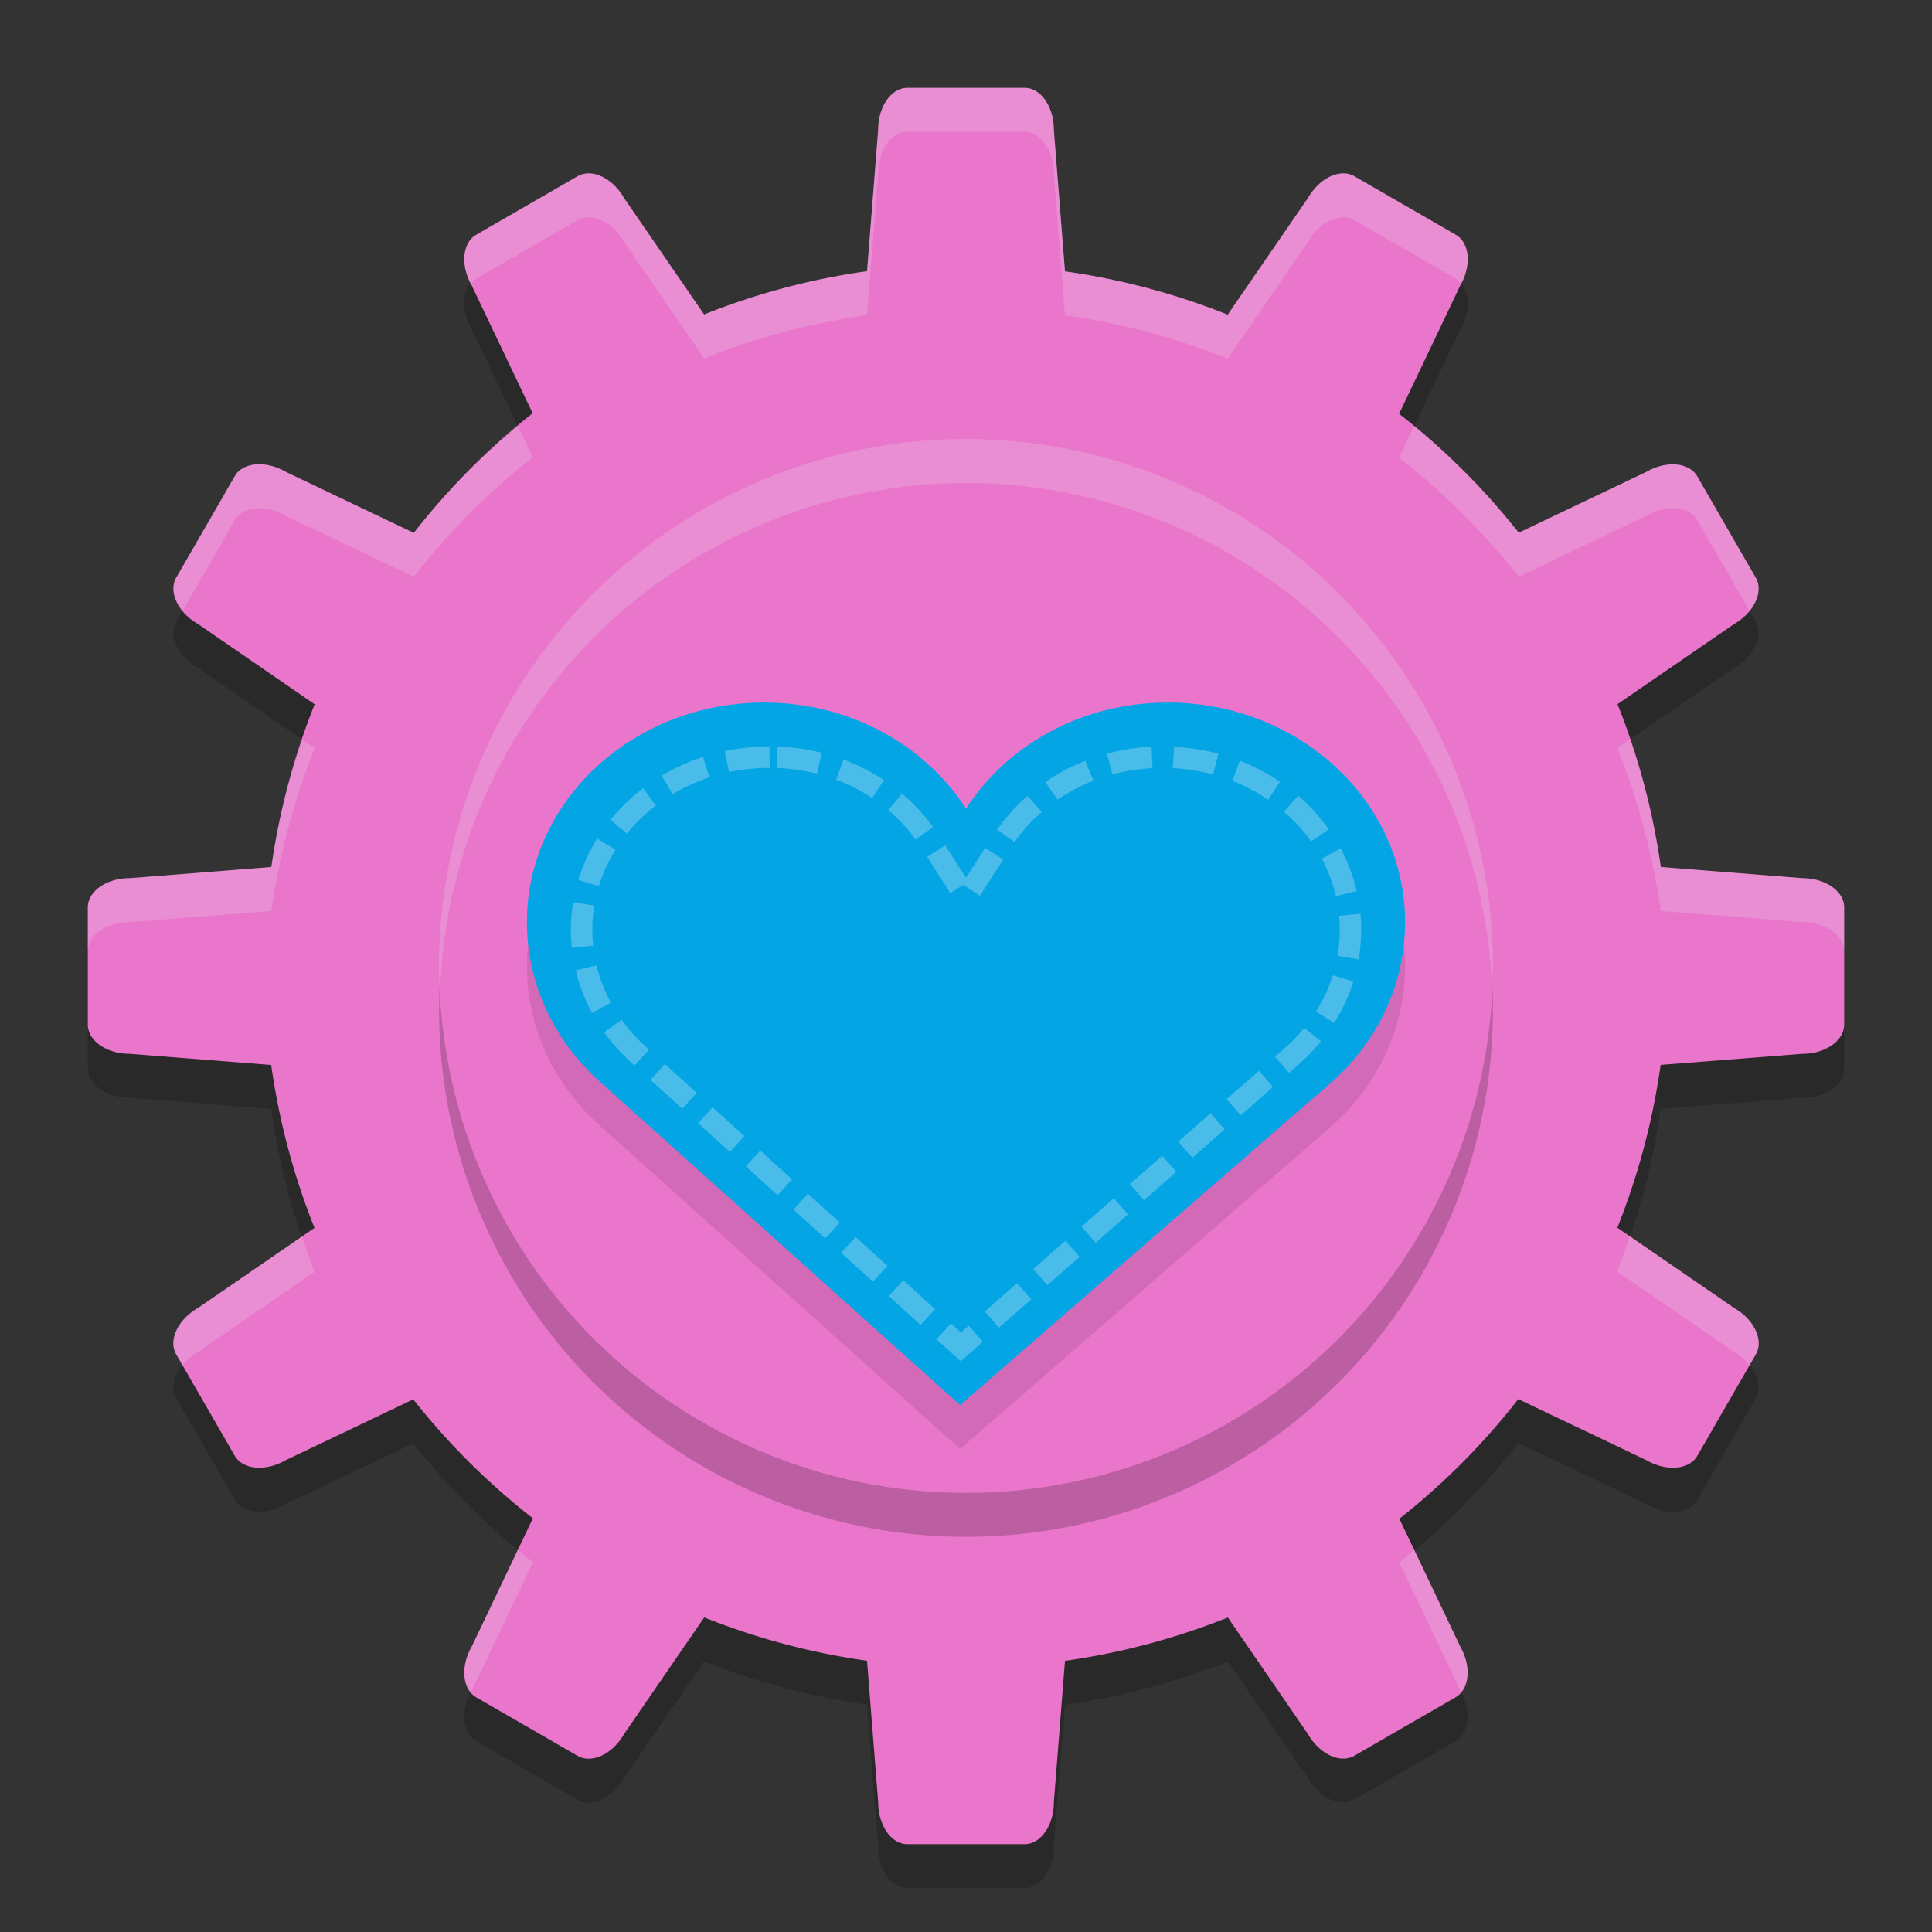 <svg xmlns="http://www.w3.org/2000/svg" width="22" height="22" version="1">
 <rect width="100%" height="100%" fill="#333333" stroke="none"/>
 <path style="opacity:0.2" d="M 10.333,1.5 C 10.149,1.5 10,1.714 10,1.977 L 9.873,3.588 A 8,8 0 0 0 8.018,4.081 L 7.104,2.752 C 6.973,2.524 6.737,2.415 6.577,2.507 l -1.154,0.666 c -0.159,0.092 -0.182,0.351 -0.051,0.579 l 0.693,1.454 A 8,8 0 0 0 4.712,6.568 L 3.252,5.872 C 3.024,5.741 2.765,5.763 2.673,5.923 L 2.007,7.077 C 1.915,7.237 2.024,7.473 2.252,7.604 L 3.583,8.52 A 8,8 0 0 0 3.09,10.373 L 1.477,10.5 C 1.214,10.5 1,10.649 1,10.833 v 1.334 c 2.6e-5,0.184 0.214,0.333 0.477,0.333 l 1.611,0.127 a 8,8 0 0 0 0.493,1.855 L 2.252,15.396 C 2.024,15.527 1.915,15.763 2.007,15.923 l 0.666,1.154 c 0.092,0.159 0.351,0.182 0.579,0.051 L 4.706,16.435 a 8,8 0 0 0 1.362,1.354 l -0.696,1.46 c -0.131,0.228 -0.109,0.487 0.051,0.579 l 1.154,0.666 c 0.159,0.092 0.396,-0.017 0.527,-0.245 l 0.915,-1.331 a 8,8 0 0 0 1.854,0.493 L 10,21.023 c 1.8e-5,0.263 0.149,0.477 0.333,0.477 h 1.334 C 11.851,21.5 12,21.286 12,21.023 l 0.127,-1.611 a 8,8 0 0 0 1.855,-0.493 l 0.913,1.329 c 0.132,0.228 0.368,0.337 0.527,0.245 l 1.154,-0.666 c 0.159,-0.092 0.182,-0.351 0.051,-0.579 L 15.935,17.794 a 8,8 0 0 0 1.354,-1.362 l 1.46,0.696 c 0.228,0.131 0.487,0.109 0.579,-0.051 l 0.666,-1.154 c 0.092,-0.159 -0.017,-0.396 -0.245,-0.527 L 18.417,14.48 a 8,8 0 0 0 0.493,-1.854 L 20.523,12.5 C 20.786,12.5 21,12.351 21,12.167 V 10.833 C 21,10.649 20.786,10.5 20.523,10.5 L 18.912,10.373 A 8,8 0 0 0 18.419,8.518 l 1.329,-0.913 c 0.228,-0.132 0.337,-0.368 0.245,-0.527 l -0.666,-1.154 c -0.092,-0.159 -0.351,-0.182 -0.579,-0.051 l -1.454,0.693 A 8,8 0 0 0 15.932,5.212 L 16.628,3.752 C 16.759,3.524 16.737,3.265 16.577,3.173 L 15.423,2.507 C 15.263,2.415 15.027,2.524 14.896,2.752 L 13.98,4.083 A 8,8 0 0 0 12.127,3.59 L 12,1.977 C 12,1.714 11.851,1.5 11.667,1.5 Z"/>
 <path style="fill:#ea76cb" d="M 10.333,1 C 10.149,1 10,1.214 10,1.477 L 9.873,3.088 A 8,8 0 0 0 8.018,3.581 L 7.104,2.252 C 6.973,2.024 6.737,1.915 6.577,2.007 l -1.154,0.666 c -0.159,0.092 -0.182,0.351 -0.051,0.579 l 0.693,1.454 A 8,8 0 0 0 4.712,6.068 L 3.252,5.372 C 3.024,5.241 2.765,5.263 2.673,5.423 L 2.007,6.577 C 1.915,6.737 2.024,6.973 2.252,7.104 L 3.583,8.02 A 8,8 0 0 0 3.09,9.873 L 1.477,10 C 1.214,10 1,10.149 1,10.333 v 1.334 C 1,11.851 1.214,12 1.477,12 l 1.611,0.127 a 8,8 0 0 0 0.493,1.855 L 2.252,14.896 C 2.024,15.027 1.915,15.263 2.007,15.423 l 0.666,1.154 c 0.092,0.159 0.351,0.182 0.579,0.051 L 4.706,15.935 a 8,8 0 0 0 1.362,1.354 l -0.696,1.46 c -0.131,0.228 -0.109,0.487 0.051,0.579 l 1.154,0.666 c 0.159,0.092 0.396,-0.017 0.527,-0.245 l 0.915,-1.331 a 8,8 0 0 0 1.854,0.493 L 10,20.523 c 1.8e-5,0.263 0.149,0.477 0.333,0.477 h 1.334 C 11.851,21 12,20.786 12,20.523 l 0.127,-1.611 a 8,8 0 0 0 1.855,-0.493 l 0.913,1.329 c 0.132,0.228 0.368,0.337 0.527,0.245 l 1.154,-0.666 c 0.159,-0.092 0.182,-0.351 0.051,-0.579 L 15.935,17.294 a 8,8 0 0 0 1.354,-1.362 l 1.46,0.696 c 0.228,0.131 0.487,0.109 0.579,-0.051 l 0.666,-1.154 c 0.092,-0.159 -0.017,-0.396 -0.245,-0.527 L 18.417,13.98 a 8,8 0 0 0 0.493,-1.854 L 20.523,12 C 20.786,12 21,11.851 21,11.667 V 10.333 C 21,10.149 20.786,10 20.523,10 L 18.912,9.873 A 8,8 0 0 0 18.419,8.018 l 1.329,-0.913 c 0.228,-0.132 0.337,-0.368 0.245,-0.527 l -0.666,-1.154 c -0.092,-0.159 -0.351,-0.182 -0.579,-0.051 l -1.454,0.693 A 8,8 0 0 0 15.932,4.712 L 16.628,3.252 C 16.759,3.024 16.737,2.765 16.577,2.673 L 15.423,2.007 C 15.263,1.915 15.027,2.024 14.896,2.252 L 13.98,3.583 A 8,8 0 0 0 12.127,3.09 L 12,1.477 C 12,1.214 11.851,1 11.667,1 Z"/>
 <circle style="opacity:0.2" cx="11" cy="11.5" r="6"/>
 <circle style="fill:#ea76cb" cx="11" cy="11" r="6"/>
 <path style="opacity:0.1" d="M 8.701,8.5 C 7.214,8.5 6,9.617 6,11 c 0,0.72 0.326,1.376 0.848,1.833 L 10.933,16.5 15.151,12.833 C 15.674,12.377 16,11.72 16,11 16,9.617 14.786,8.5 13.299,8.5 12.319,8.5 11.471,8.981 11,9.708 10.528,8.981 9.68,8.5 8.7,8.5 Z"/>
 <path style="fill:#04a5e5" d="M 8.701,8 C 7.214,8 6,9.117 6,10.5 c 0,0.72 0.326,1.376 0.848,1.833 L 10.933,16 15.151,12.333 C 15.674,11.877 16,11.22 16,10.5 16,9.117 14.786,8 13.299,8 12.319,8 11.471,8.481 11,9.208 10.528,8.481 9.68,8 8.7,8 Z"/>
 <path style="opacity:0.3;fill:none;stroke:#eff1f5;stroke-width:0.244;stroke-dasharray:0.489, 0.244" d="m 8.763,8.622 c -1.203,4.87e-4 -2.14,0.894 -2.14,1.965 0,0.559 0.249,1.07 0.659,1.432 l 0.002,0.002 3.657,3.316 3.778,-3.318 c 0.41,-0.362 0.659,-0.872 0.659,-1.432 0,-1.072 -0.938,-1.965 -2.141,-1.965 -0.794,0 -1.462,0.391 -1.828,0.963 L 11,10.221 10.591,9.584 C 10.225,9.012 9.558,8.622 8.764,8.622 Z"/>
 <path style="opacity:0.2;fill:#eff1f5" d="M 10.333,1 C 10.149,1 10,1.214 10,1.477 L 9.873,3.088 A 8,8 0 0 0 8.018,3.581 L 7.104,2.252 C 6.973,2.024 6.737,1.915 6.577,2.007 L 5.423,2.673 C 5.268,2.762 5.244,3.01 5.364,3.233 5.382,3.212 5.398,3.187 5.423,3.173 L 6.577,2.507 C 6.737,2.415 6.973,2.524 7.104,2.752 L 8.018,4.081 A 8,8 0 0 1 9.873,3.588 L 10,1.977 C 10,1.714 10.149,1.5 10.333,1.5 h 1.334 C 11.851,1.5 12,1.714 12,1.977 l 0.127,1.613 A 8,8 0 0 1 13.98,4.083 L 14.896,2.752 C 15.027,2.524 15.263,2.415 15.423,2.507 l 1.154,0.666 c 0.025,0.014 0.04,0.039 0.059,0.061 0.12,-0.223 0.097,-0.471 -0.059,-0.561 L 15.423,2.007 C 15.263,1.915 15.027,2.024 14.896,2.252 L 13.98,3.583 A 8,8 0 0 0 12.127,3.09 L 12,1.477 C 12,1.214 11.851,1 11.667,1 Z M 16.104,4.852 15.932,5.212 a 8,8 0 0 1 1.362,1.354 l 1.454,-0.693 c 0.228,-0.131 0.487,-0.109 0.579,0.051 l 0.594,1.029 c 0.099,-0.123 0.135,-0.266 0.072,-0.375 l -0.666,-1.154 c -0.092,-0.159 -0.351,-0.182 -0.579,-0.051 l -1.454,0.693 a 8,8 0 0 0 -1.19,-1.214 z M 5.897,4.854 A 8,8 0 0 0 4.712,6.068 L 3.252,5.372 C 3.024,5.241 2.765,5.263 2.673,5.423 l -0.666,1.154 c -0.063,0.109 -0.026,0.252 0.072,0.375 l 0.594,-1.029 c 0.092,-0.159 0.351,-0.182 0.579,-0.051 l 1.46,0.696 a 8,8 0 0 1 1.354,-1.362 z m 12.665,3.565 -0.144,0.099 a 8,8 0 0 1 0.493,1.855 L 20.523,10.5 c 0.263,1.8e-5 0.477,0.149 0.477,0.333 v -0.5 C 21,10.149 20.786,10 20.523,10 L 18.912,9.873 A 8,8 0 0 0 18.562,8.419 Z m -15.118,0.005 A 8,8 0 0 0 3.09,9.873 L 1.477,10 C 1.214,10 1,10.149 1,10.333 v 0.5 C 1,10.649 1.214,10.5 1.477,10.5 L 3.09,10.373 A 8,8 0 0 1 3.583,8.52 Z M 18.556,14.076 a 8,8 0 0 1 -0.139,0.404 l 1.331,0.915 c 0.072,0.042 0.127,0.095 0.173,0.152 l 0.072,-0.125 c 0.092,-0.159 -0.017,-0.396 -0.245,-0.527 z M 3.438,14.081 2.252,14.896 C 2.024,15.027 1.915,15.263 2.007,15.423 l 0.072,0.125 c 0.046,-0.057 0.101,-0.111 0.173,-0.152 L 3.581,14.482 A 8,8 0 0 1 3.438,14.081 Z m 12.665,3.565 a 8,8 0 0 1 -0.168,0.147 l 0.693,1.454 c 0.004,0.006 0.004,0.012 0.008,0.019 0.098,-0.118 0.103,-0.326 -0.008,-0.519 z m -10.206,0.002 -0.524,1.1 c -0.111,0.192 -0.106,0.401 -0.008,0.519 0.003,-0.006 0.004,-0.012 0.008,-0.019 l 0.696,-1.46 a 8,8 0 0 1 -0.172,-0.14 z"/>
 <path style="opacity:0.2;fill:#eff1f5" d="M 11,5 A 6,6 0 0 0 5,11 6,6 0 0 0 5.01,11.297 6,6 0 0 1 11,5.5 6,6 0 0 1 16.99,11.203 6,6 0 0 0 17,11 6,6 0 0 0 11,5 Z"/>
</svg>

